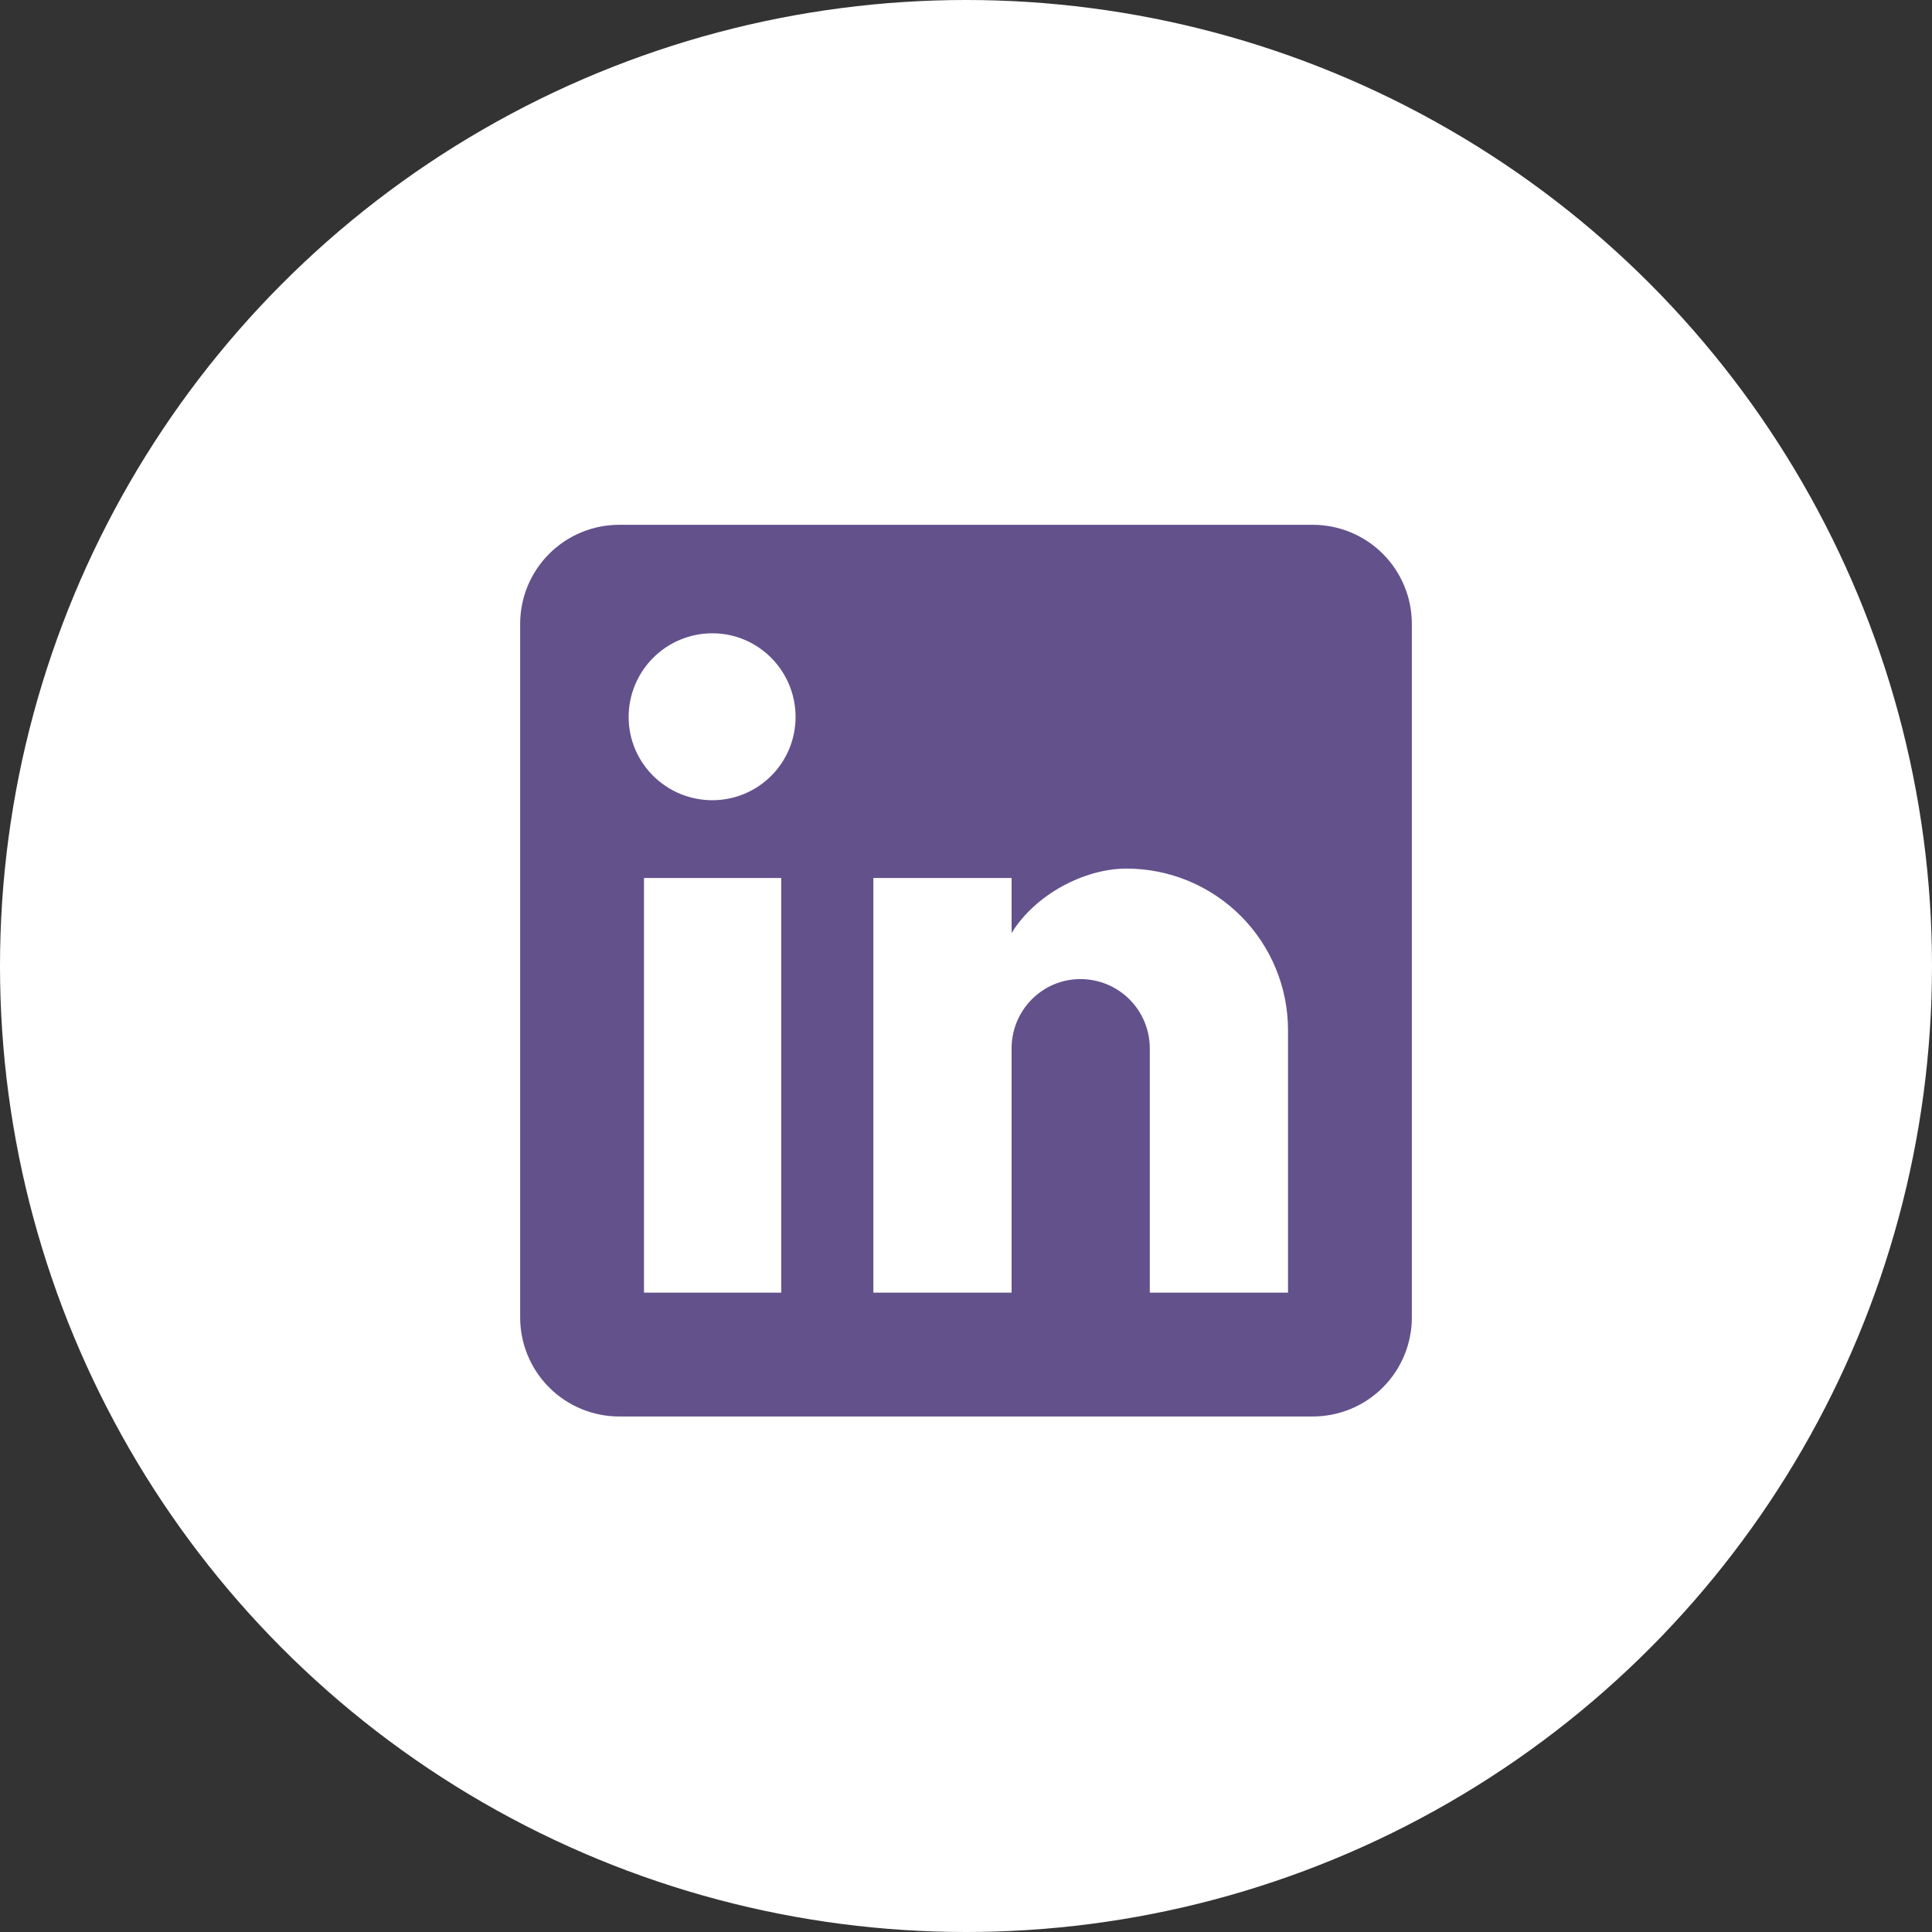 <svg width="52" height="52" viewBox="0 0 52 52" fill="none" xmlns="http://www.w3.org/2000/svg">
<rect x="0" y="0" width="52" height="52" fill="#333333" stroke="none"/>
<circle cx="26" cy="26" r="26" fill="white"/>
<path d="M35.333 14.125C36.041 14.125 36.719 14.406 37.219 14.906C37.719 15.406 38 16.084 38 16.792V35.458C38 36.166 37.719 36.844 37.219 37.344C36.719 37.844 36.041 38.125 35.333 38.125H16.667C15.959 38.125 15.281 37.844 14.781 37.344C14.281 36.844 14 36.166 14 35.458V16.792C14 16.084 14.281 15.406 14.781 14.906C15.281 14.406 15.959 14.125 16.667 14.125H35.333ZM34.667 34.792V27.725C34.667 26.572 34.209 25.467 33.394 24.651C32.578 23.836 31.473 23.378 30.32 23.378C29.187 23.378 27.867 24.072 27.227 25.112V23.632H23.507V34.792H27.227V28.218C27.227 27.192 28.053 26.352 29.08 26.352C29.575 26.352 30.05 26.548 30.4 26.898C30.75 27.248 30.947 27.723 30.947 28.218V34.792H34.667ZM19.173 21.538C19.767 21.538 20.337 21.302 20.757 20.882C21.177 20.462 21.413 19.892 21.413 19.298C21.413 18.058 20.413 17.045 19.173 17.045C18.576 17.045 18.003 17.282 17.58 17.705C17.157 18.128 16.92 18.701 16.92 19.298C16.92 20.538 17.933 21.538 19.173 21.538ZM21.027 34.792V23.632H17.333V34.792H21.027Z" fill="#63518C"/>
</svg>
